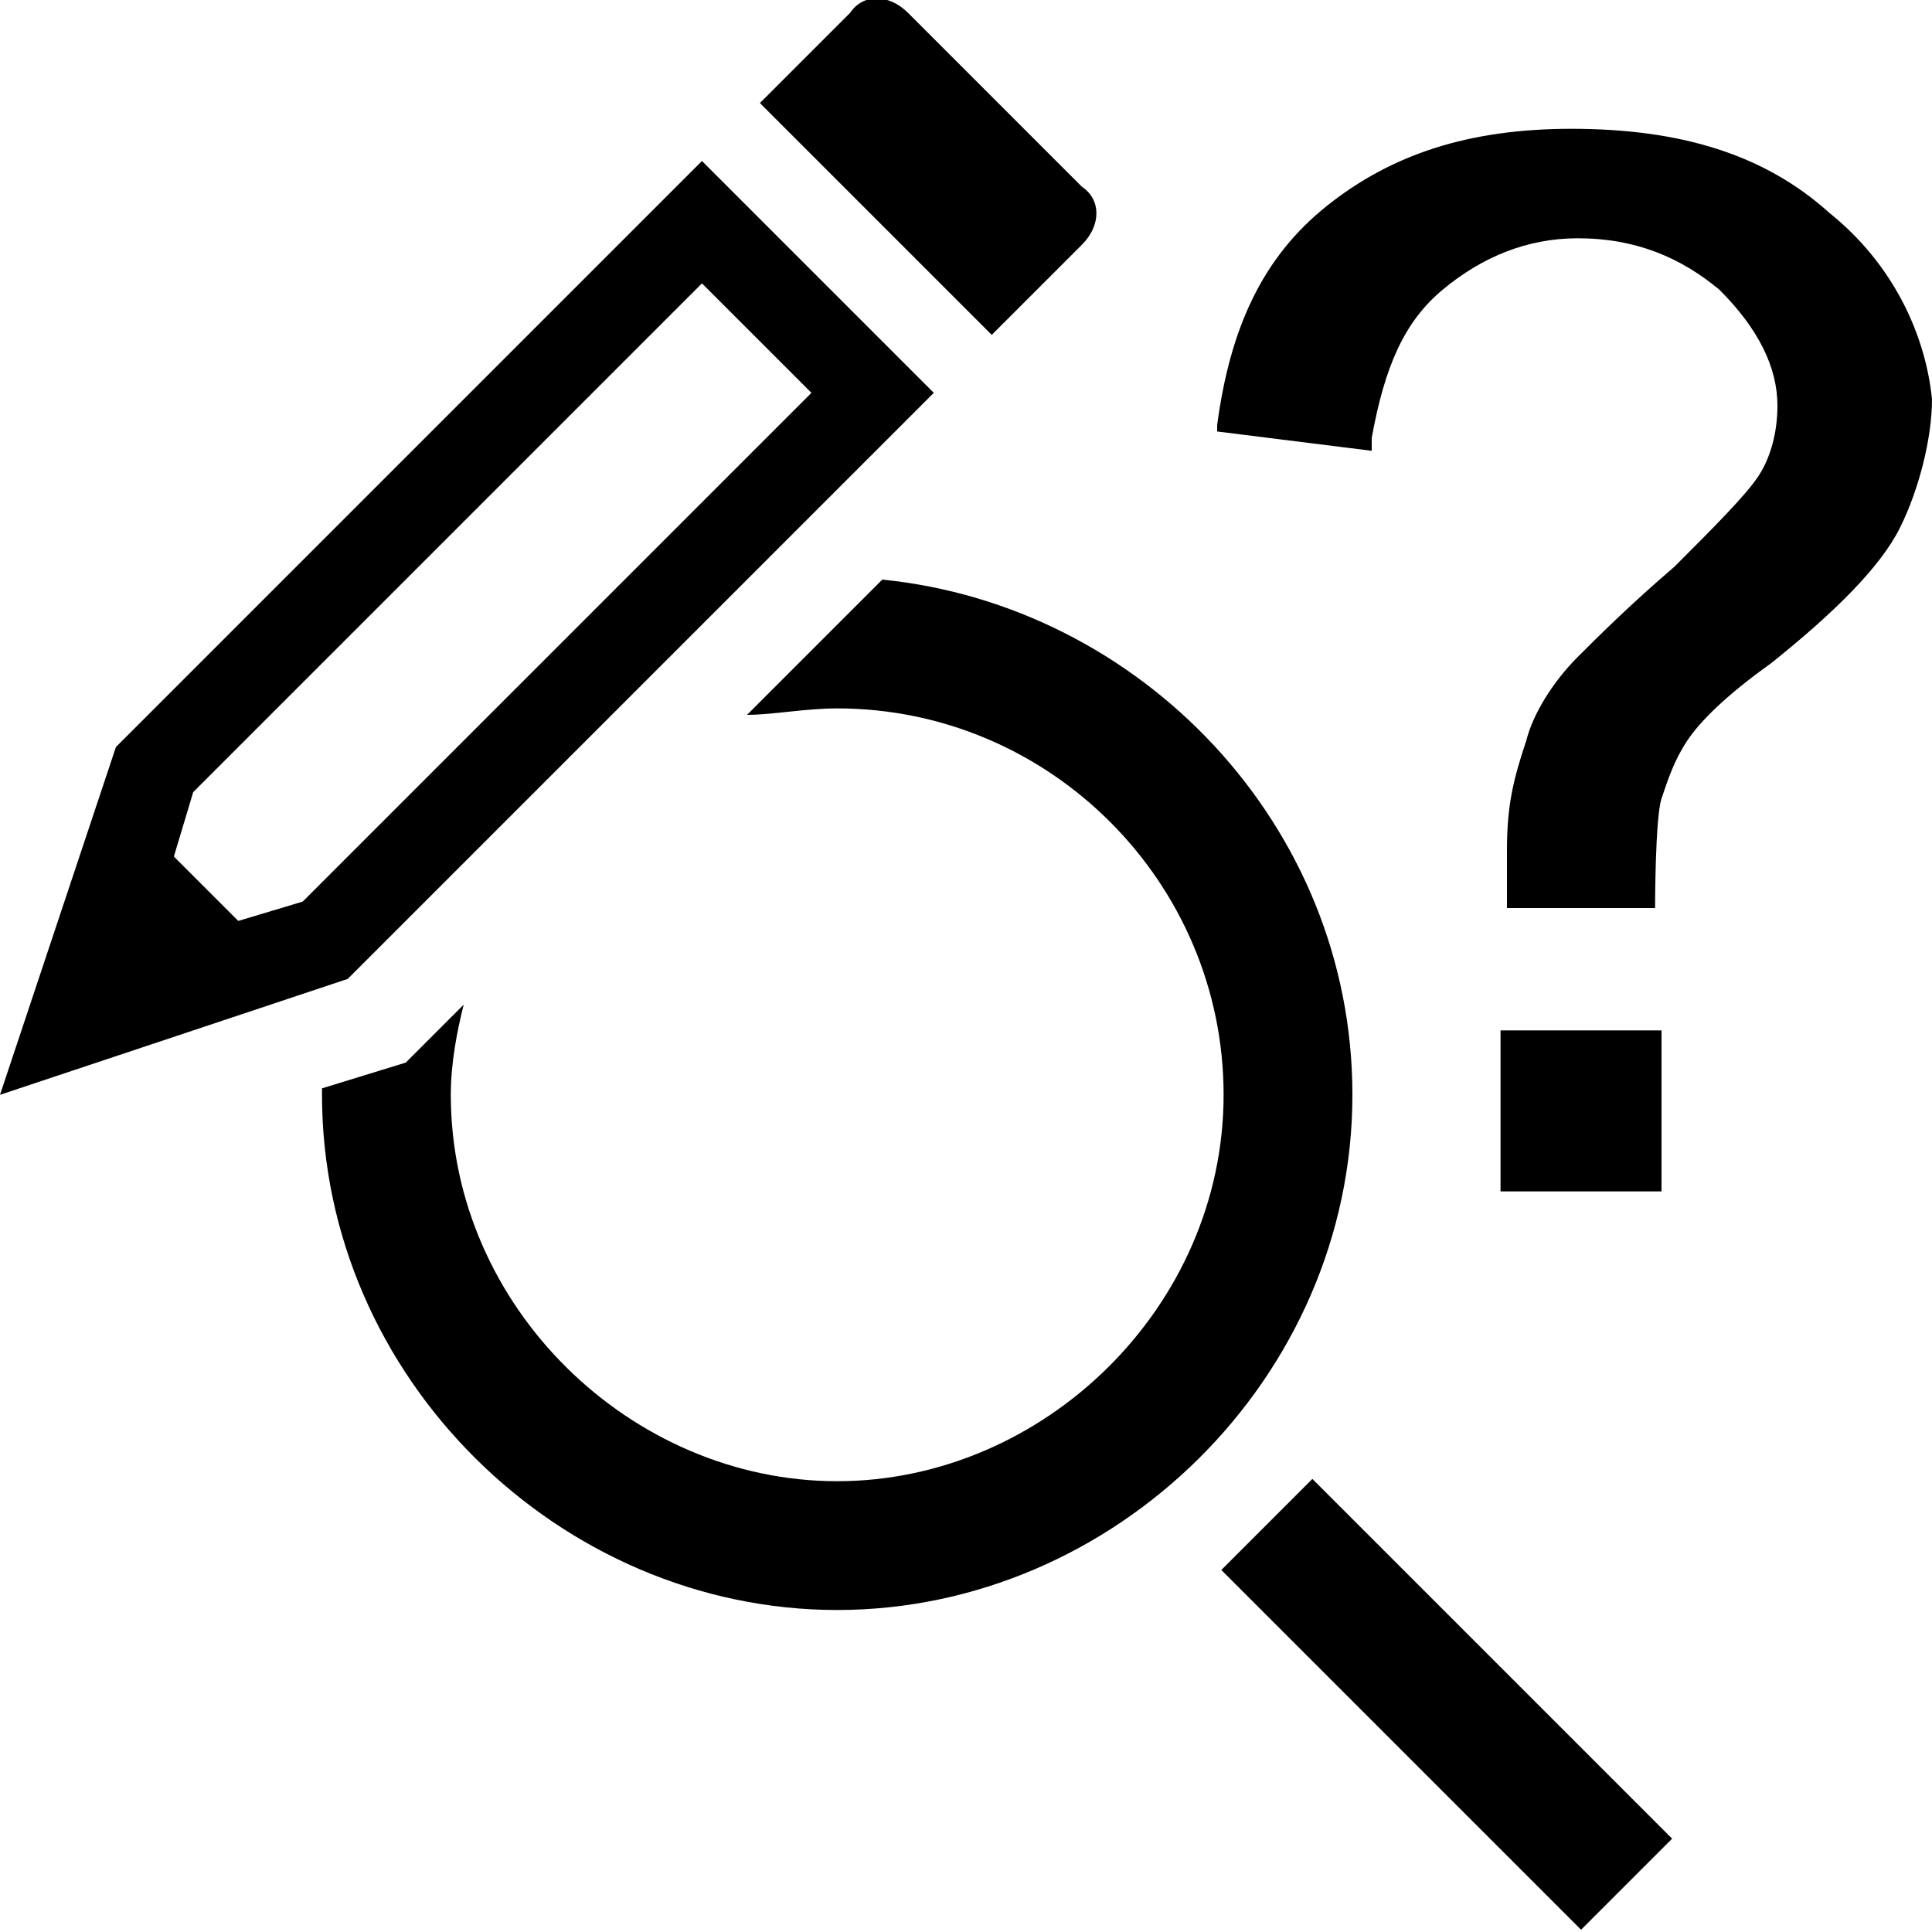 <svg xmlns="http://www.w3.org/2000/svg" height="30" viewBox="0 0 30 30"><path transform="rotate(-45.001 22.5 26.5)" d="M21.5 22.5h2v7.9h-2z"/><path d="M28.4 3.3c-1-.9-2.3-1.3-4-1.3-1.6 0-2.8.4-3.8 1.2-1 .8-1.5 1.9-1.7 3.4v.1l2.4.3v-.2c.2-1.1.5-1.8 1.1-2.3.6-.5 1.3-.8 2.1-.8.9 0 1.6.3 2.2.8.6.6.9 1.2.9 1.8 0 .4-.1.8-.3 1.1-.2.3-.7.8-1.3 1.4-.7.6-1.2 1.1-1.5 1.4-.4.4-.7.9-.8 1.3-.2.6-.3 1-.3 1.7v.9h2.3s0-1.4.1-1.7c.1-.3.2-.6.4-.9.2-.3.6-.7 1.3-1.2 1-.8 1.7-1.5 2-2.1s.5-1.4.5-2c-.1-1-.6-2.1-1.6-2.9zM23.3 16h2.5v2.5h-2.5zM16.8 3.8c.3-.3.3-.7 0-.9L14.1.2c-.3-.3-.7-.3-.9 0l-1.4 1.4 3.6 3.6 1.4-1.4zM14.5 6.1l-3.6-3.6-9.1 9.1L0 17l5.4-1.8 9.1-9.1zM3.7 14.3l-1-1 .3-1 7.9-7.9 1.7 1.7L4.7 14l-1 .3zM13.7 9l-2.1 2.1c.4 0 .9-.1 1.4-.1 3.3 0 6 2.7 6 6s-2.8 6-6 6-6-2.7-6-6c0-.5.1-1 .2-1.4l-.9.9-1.3.4v.1c0 4.4 3.7 8 8 8s8-3.6 8-8c0-4.2-3.3-7.6-7.3-8z"/></svg>